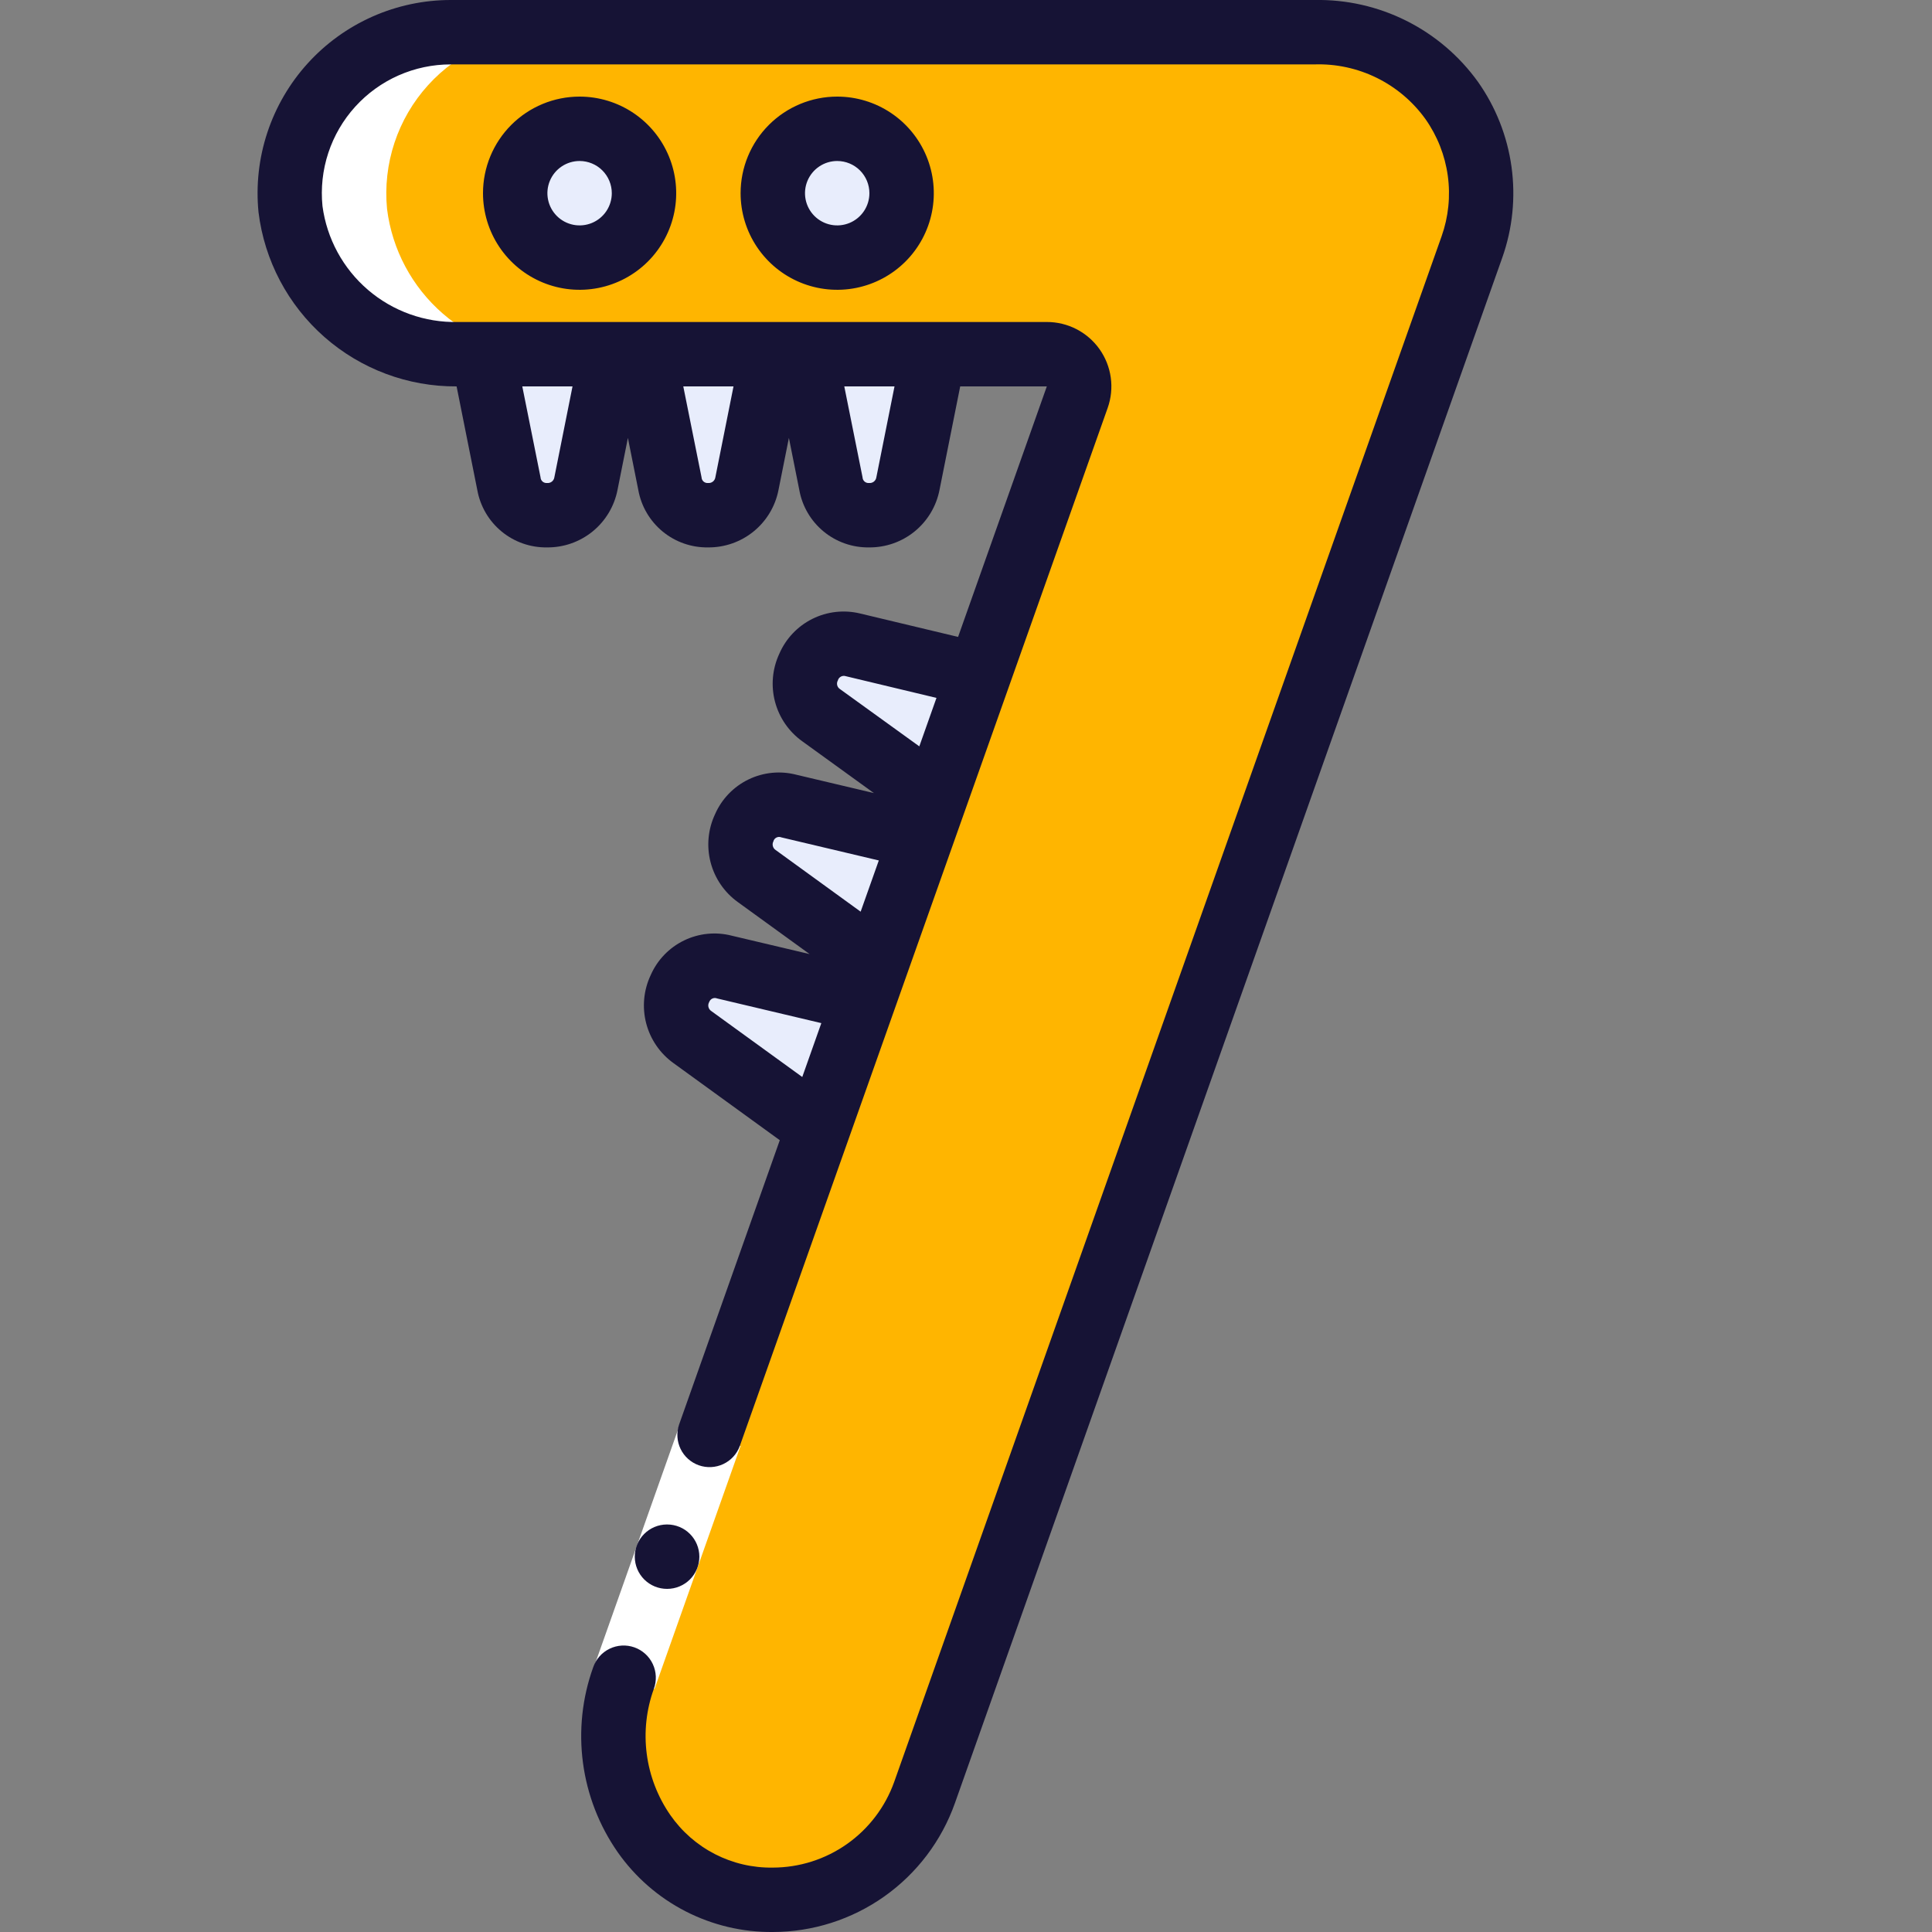 <svg width="512" height="512" viewBox="0 0 512 512" fill="none" xmlns="http://www.w3.org/2000/svg">
<rect x="0" y="0" width="512" height="512" fill="#808080" stroke="none"/>
<g clip-path="url(#clip0_26_439)">
<path d="M204.8 503.467C197.841 503.365 191.01 501.58 184.89 498.265C178.77 494.95 173.544 490.203 169.657 484.429C165.77 478.656 163.338 472.028 162.569 465.11C161.8 458.193 162.716 451.192 165.239 444.706L285.457 105.25C285.913 103.963 286.054 102.586 285.867 101.233C285.68 99.881 285.172 98.593 284.384 97.478C283.597 96.362 282.553 95.453 281.341 94.824C280.129 94.196 278.784 93.867 277.419 93.867H121.301C110.473 94.047 99.961 90.218 91.784 83.118C83.608 76.017 78.344 66.145 77.005 55.398C76.419 49.47 77.08 43.484 78.948 37.827C80.815 32.17 83.846 26.967 87.846 22.552C91.846 18.137 96.726 14.609 102.172 12.195C107.618 9.78 113.509 8.533 119.467 8.533H348.339C355.295 8.283 362.206 9.738 368.47 12.771C374.734 15.804 380.161 20.324 384.278 25.936C388.394 31.548 391.076 38.082 392.088 44.968C393.1 51.854 392.412 58.883 390.084 65.442L245.018 475.042C242.074 483.356 236.626 490.553 229.424 495.643C222.222 500.733 213.619 503.466 204.8 503.467Z" fill="#FFB500"/>
<path d="M375.296 16.904C361.472 6.502 347.238 8.533 322.739 8.533C329.695 8.283 336.606 9.738 342.87 12.771C349.134 15.804 354.561 20.324 358.678 25.936C362.795 31.548 365.476 38.082 366.488 44.968C367.5 51.854 366.812 58.883 364.484 65.442L219.418 475.042C217.222 481.27 213.609 486.902 208.862 491.493C204.115 496.085 198.366 499.509 192.068 501.495C202.602 504.813 214.012 503.909 223.891 498.973C233.77 494.037 241.345 485.457 245.018 475.042L390.084 65.442C393.128 56.833 393.335 47.476 390.674 38.741C388.012 30.006 382.623 22.354 375.296 16.904Z" fill="#FFB500"/>
<path d="M153.6 68.267C163.026 68.267 170.667 60.626 170.667 51.2C170.667 41.774 163.026 34.133 153.6 34.133C144.174 34.133 136.533 41.774 136.533 51.2C136.533 60.626 144.174 68.267 153.6 68.267Z" fill="#E8EDFC"/>
<path d="M221.867 68.267C231.292 68.267 238.933 60.626 238.933 51.2C238.933 41.774 231.292 34.133 221.867 34.133C212.441 34.133 204.8 41.774 204.8 51.2C204.8 60.626 212.441 68.267 221.867 68.267Z" fill="#E8EDFC"/>
<path d="M162.133 93.867L155.307 128.162C154.832 130.519 153.556 132.639 151.696 134.163C149.835 135.686 147.505 136.518 145.101 136.518C142.696 136.518 140.366 135.686 138.506 134.163C136.645 132.639 135.37 130.519 134.895 128.162L128 93.867H162.133Z" fill="#E8EDFC"/>
<path d="M204.8 93.867L197.973 128.162C197.499 130.519 196.223 132.639 194.362 134.163C192.502 135.686 190.172 136.518 187.767 136.518C185.363 136.518 183.033 135.686 181.172 134.163C179.312 132.639 178.036 130.519 177.562 128.162L170.667 93.867H204.8Z" fill="#E8EDFC"/>
<path d="M247.467 93.867L240.64 128.162C240.165 130.519 238.89 132.639 237.029 134.163C235.169 135.686 232.839 136.518 230.434 136.518C228.03 136.518 225.7 135.686 223.839 134.163C221.979 132.639 220.703 130.519 220.228 128.162L213.333 93.867H247.467Z" fill="#E8EDFC"/>
<path d="M232.354 255.206L200.568 232.166C198.613 230.754 197.209 228.707 196.596 226.375C195.983 224.043 196.199 221.57 197.206 219.379C198.213 217.188 199.95 215.415 202.119 214.362C204.289 213.309 206.756 213.042 209.101 213.606L244.164 221.901L232.354 255.206Z" fill="#E8EDFC"/>
<path d="M247.868 211.405L217.6 189.525C215.667 188.099 214.284 186.051 213.684 183.726C213.084 181.4 213.303 178.938 214.305 176.755C215.306 174.572 217.029 172.8 219.183 171.738C221.337 170.676 223.792 170.388 226.133 170.923L259.413 178.876L247.868 211.405Z" fill="#E8EDFC"/>
<path d="M216.841 298.999L183.467 274.842C181.512 273.429 180.108 271.382 179.495 269.05C178.882 266.718 179.098 264.245 180.105 262.054C181.112 259.863 182.849 258.09 185.018 257.037C187.188 255.984 189.656 255.717 192 256.282L228.873 265.003L216.841 298.999Z" fill="#E8EDFC"/>
<path d="M146.859 93.867H121.259C110.431 94.04 99.92 90.207 91.746 83.104C83.572 76.001 78.31 66.128 76.971 55.381C76.397 49.453 77.07 43.471 78.944 37.819C80.818 32.166 83.853 26.967 87.855 22.556C91.856 18.145 96.735 14.619 102.179 12.204C107.623 9.789 113.511 8.539 119.467 8.533H145.067C139.111 8.539 133.223 9.789 127.779 12.204C122.335 14.619 117.456 18.145 113.455 22.556C109.453 26.967 106.418 32.166 104.544 37.819C102.67 43.471 101.998 49.453 102.571 55.381C103.91 66.128 109.172 76.001 117.346 83.104C125.52 90.207 136.031 94.04 146.859 93.867Z" fill="white"/>
<path d="M157.362 441.879L180.163 377.504L196.257 383.204L173.456 447.58L157.362 441.879Z" fill="white"/>
<path d="M176.802 421.069C175.682 421.074 174.571 420.859 173.533 420.436C172.496 420.012 171.552 419.388 170.756 418.6C169.959 417.811 169.326 416.874 168.892 415.84C168.458 414.807 168.232 413.699 168.226 412.578C168.221 411.458 168.436 410.347 168.859 409.309C169.283 408.272 169.907 407.328 170.695 406.532C171.484 405.735 172.421 405.102 173.455 404.668C174.488 404.234 175.596 404.008 176.717 404.002H176.802C179.065 404.002 181.236 404.901 182.836 406.502C184.436 408.102 185.336 410.272 185.336 412.536C185.336 414.799 184.436 416.969 182.836 418.569C181.236 420.17 179.065 421.069 176.802 421.069Z" fill="#161335"/>
<path d="M157.193 441.865C154.285 449.96 153.359 458.634 154.493 467.161C155.628 475.687 158.789 483.818 163.712 490.872C168.337 497.458 174.493 502.822 181.651 506.503C188.808 510.183 196.752 512.07 204.8 512C215.382 511.984 225.701 508.695 234.34 502.585C242.979 496.474 249.517 487.84 253.056 477.867L398.123 68.267C400.848 60.553 401.685 52.299 400.564 44.196C399.443 36.093 396.397 28.376 391.68 21.692C386.753 14.836 380.234 9.28 372.684 5.502C365.135 1.723 356.78 -0.165 348.339 -2.06586e-05H119.467C112.32 -0.001 105.252 1.494 98.718 4.389C92.184 7.285 86.329 11.516 81.529 16.81C76.728 22.105 73.09 28.346 70.847 35.131C68.604 41.917 67.806 49.097 68.506 56.209C70.069 69.006 76.281 80.783 85.96 89.3C95.639 97.816 108.11 102.478 121.003 102.4L126.49 129.86C127.266 134.172 129.549 138.068 132.931 140.854C136.313 143.639 140.575 145.132 144.956 145.067C149.359 145.114 153.64 143.617 157.054 140.836C160.468 138.055 162.8 134.165 163.644 129.843L166.4 116.053L169.156 129.852C169.931 134.165 172.213 138.063 175.595 140.85C178.978 143.637 183.24 145.132 187.622 145.067C192.026 145.114 196.307 143.617 199.721 140.836C203.135 138.055 205.467 134.165 206.31 129.843L209.067 116.053L211.823 129.852C212.597 134.165 214.88 138.063 218.262 140.85C221.644 143.637 225.907 145.132 230.289 145.067C234.692 145.114 238.973 143.617 242.388 140.836C245.802 138.055 248.133 134.165 248.977 129.843L254.464 102.4H277.419L253.901 168.789L227.985 162.594C223.718 161.548 219.218 162.05 215.285 164.009C211.353 165.968 208.242 169.259 206.507 173.295C204.67 177.261 204.274 181.743 205.388 185.969C206.502 190.195 209.055 193.901 212.608 196.446L231.595 210.176L211.038 205.312C206.794 204.21 202.297 204.655 198.352 206.567C194.407 208.479 191.272 211.734 189.508 215.748C187.629 219.731 187.205 224.246 188.31 228.509C189.416 232.771 191.98 236.511 195.558 239.078L214.554 252.843L193.971 247.979C189.728 246.873 185.229 247.316 181.283 249.229C177.337 251.142 174.202 254.399 172.442 258.415C170.562 262.397 170.138 266.913 171.243 271.175C172.349 275.438 174.914 279.178 178.492 281.745L206.652 302.165L179.968 377.515C179.243 379.64 179.385 381.966 180.363 383.988C181.341 386.009 183.077 387.563 185.194 388.314C187.311 389.064 189.638 388.949 191.671 387.995C193.704 387.04 195.278 385.323 196.053 383.215L293.547 108.1C294.46 105.522 294.741 102.763 294.365 100.054C293.989 97.345 292.967 94.766 291.387 92.534C289.806 90.303 287.712 88.484 285.281 87.231C282.85 85.977 280.154 85.327 277.419 85.333H121.301C112.595 85.517 104.127 82.485 97.515 76.818C90.903 71.15 86.612 63.245 85.461 54.613C84.984 49.863 85.508 45.066 87 40.531C88.493 35.996 90.919 31.825 94.124 28.287C97.329 24.748 101.24 21.921 105.605 19.989C109.971 18.056 114.693 17.061 119.467 17.067H348.339C354.059 16.881 359.737 18.107 364.87 20.637C370.003 23.168 374.434 26.924 377.771 31.573C380.911 36.032 382.937 41.178 383.679 46.581C384.422 51.984 383.859 57.486 382.037 62.626L236.971 472.226C234.601 478.864 230.238 484.608 224.48 488.672C218.722 492.737 211.848 494.924 204.8 494.933C199.48 495.02 194.22 493.795 189.484 491.368C184.749 488.94 180.684 485.385 177.647 481.016C174.299 476.193 172.156 470.638 171.396 464.817C170.636 458.996 171.281 453.077 173.278 447.556C173.667 446.497 173.843 445.37 173.794 444.242C173.745 443.114 173.473 442.007 172.993 440.985C172.513 439.963 171.835 439.046 170.999 438.288C170.162 437.53 169.183 436.946 168.119 436.569C167.055 436.191 165.926 436.029 164.799 436.091C163.672 436.154 162.568 436.439 161.552 436.931C160.535 437.422 159.627 438.111 158.878 438.956C158.13 439.802 157.557 440.796 157.193 441.865ZM222.046 180.292C222.109 180.08 222.214 179.882 222.355 179.711C222.496 179.54 222.671 179.4 222.867 179.298C223.064 179.196 223.279 179.134 223.501 179.118C223.722 179.101 223.944 179.129 224.154 179.2L248.175 184.951L243.627 197.794L222.601 182.613C222.226 182.373 221.96 181.996 221.86 181.562C221.759 181.129 221.832 180.673 222.063 180.292H222.046ZM204.979 222.865C205.048 222.66 205.158 222.472 205.303 222.311C205.448 222.151 205.625 222.022 205.822 221.933C206.019 221.844 206.232 221.797 206.449 221.794C206.665 221.792 206.879 221.834 207.078 221.918L232.892 228.028L228.079 241.604L205.577 225.28C205.186 225.031 204.909 224.638 204.803 224.187C204.698 223.736 204.773 223.261 205.013 222.865H204.979ZM188.51 267.947C188.124 267.698 187.85 267.309 187.745 266.861C187.64 266.414 187.712 265.944 187.947 265.549C188.017 265.345 188.127 265.157 188.273 264.997C188.418 264.838 188.594 264.709 188.791 264.621C188.988 264.532 189.201 264.484 189.417 264.481C189.632 264.478 189.847 264.519 190.046 264.602L217.66 271.138L212.608 285.414L188.51 267.947ZM144.956 128C144.743 128.019 144.529 127.994 144.327 127.927C144.124 127.86 143.937 127.753 143.778 127.612C143.618 127.47 143.489 127.298 143.398 127.105C143.307 126.912 143.256 126.703 143.249 126.49L138.411 102.4H151.723L146.91 126.49C146.844 126.946 146.603 127.359 146.239 127.64C145.874 127.922 145.414 128.051 144.956 128ZM187.622 128C187.41 128.019 187.196 127.994 186.993 127.927C186.791 127.86 186.604 127.753 186.444 127.612C186.285 127.47 186.155 127.298 186.065 127.105C185.974 126.912 185.923 126.703 185.916 126.49L181.077 102.4H194.389L189.577 126.49C189.511 126.946 189.27 127.359 188.905 127.64C188.541 127.922 188.081 128.051 187.622 128ZM232.243 126.49C232.177 126.946 231.937 127.359 231.572 127.64C231.207 127.922 230.747 128.051 230.289 128C230.077 128.019 229.863 127.994 229.66 127.927C229.458 127.86 229.271 127.753 229.111 127.612C228.951 127.47 228.822 127.298 228.731 127.105C228.64 126.912 228.59 126.703 228.582 126.49L223.744 102.4H237.056L232.243 126.49Z" fill="#161335"/>
<path d="M128 51.2C128 56.263 129.501 61.213 132.314 65.423C135.127 69.632 139.126 72.914 143.803 74.851C148.481 76.789 153.628 77.296 158.594 76.308C163.56 75.32 168.122 72.882 171.702 69.302C175.282 65.722 177.72 61.16 178.708 56.194C179.696 51.228 179.189 46.081 177.251 41.403C175.314 36.725 172.032 32.727 167.823 29.914C163.613 27.101 158.663 25.6 153.6 25.6C146.81 25.6 140.299 28.297 135.498 33.098C130.697 37.899 128 44.41 128 51.2ZM162.133 51.2C162.133 52.888 161.633 54.538 160.695 55.941C159.758 57.344 158.425 58.438 156.866 59.084C155.306 59.73 153.591 59.899 151.935 59.569C150.28 59.24 148.759 58.427 147.566 57.234C146.373 56.041 145.56 54.52 145.231 52.865C144.901 51.209 145.07 49.494 145.716 47.934C146.362 46.375 147.456 45.042 148.859 44.105C150.262 43.167 151.912 42.667 153.6 42.667C155.863 42.667 158.034 43.566 159.634 45.166C161.234 46.766 162.133 48.937 162.133 51.2Z" fill="#161335"/>
<path d="M196.267 51.2C196.267 56.263 197.768 61.213 200.581 65.423C203.394 69.632 207.392 72.914 212.07 74.851C216.748 76.789 221.895 77.296 226.861 76.308C231.827 75.32 236.388 72.882 239.969 69.302C243.549 65.722 245.987 61.16 246.975 56.194C247.963 51.228 247.456 46.081 245.518 41.403C243.58 36.725 240.299 32.727 236.089 29.914C231.879 27.101 226.93 25.6 221.867 25.6C215.077 25.6 208.566 28.297 203.765 33.098C198.964 37.899 196.267 44.41 196.267 51.2ZM230.4 51.2C230.4 52.888 229.9 54.538 228.962 55.941C228.024 57.344 226.692 58.438 225.132 59.084C223.573 59.73 221.857 59.899 220.202 59.569C218.547 59.24 217.026 58.427 215.833 57.234C214.639 56.041 213.827 54.52 213.497 52.865C213.168 51.209 213.337 49.494 213.983 47.934C214.629 46.375 215.723 45.042 217.126 44.105C218.529 43.167 220.179 42.667 221.867 42.667C224.13 42.667 226.3 43.566 227.901 45.166C229.501 46.766 230.4 48.937 230.4 51.2Z" fill="#161335"/>
</g>
<defs>
<clipPath id="clip0_26_439">
<rect width="512" height="512" fill="white"/>
</clipPath>
</defs>
</svg>
